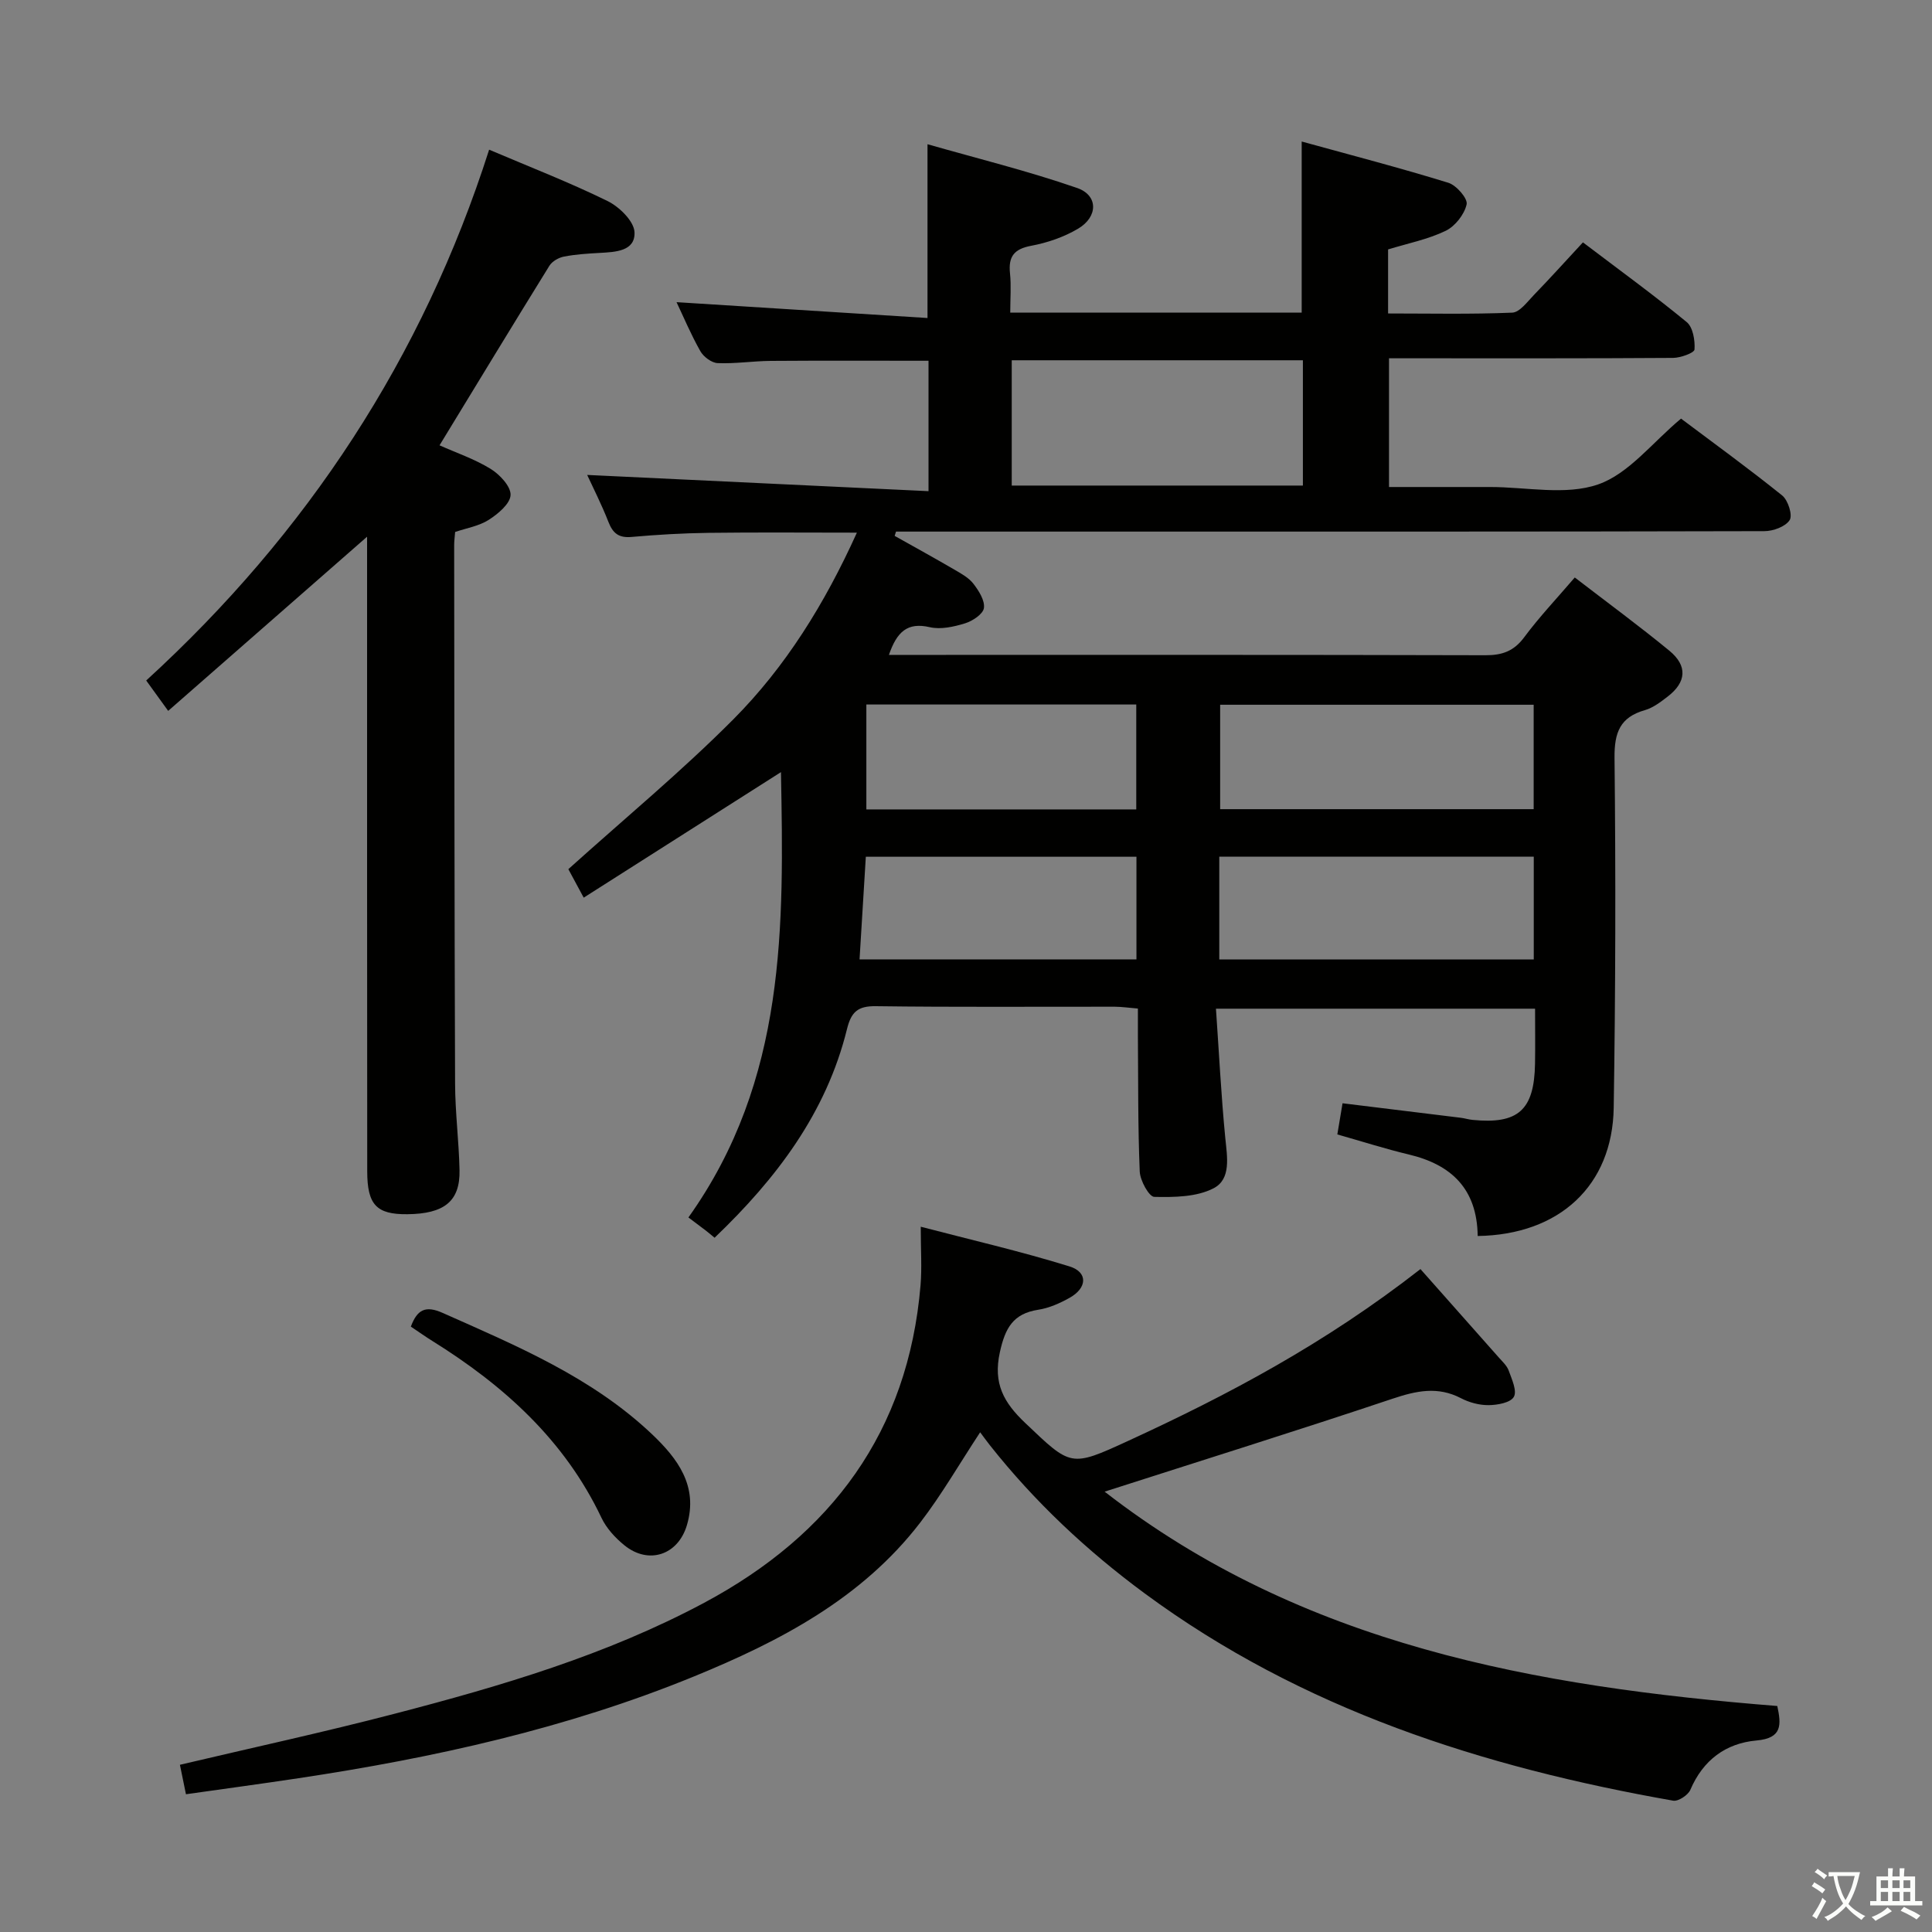 <svg enable-background="new 0 0 400 400" viewBox="0 0 400 400" xmlns="http://www.w3.org/2000/svg"><rect x="0" y="0" width="400" height="400" fill="#808080" stroke="none"/><path d="m377.9 391.2c-.2.3-.4.5-.6.8-.7-.6-1.4-1-2.2-1.5.2-.3.4-.5.5-.8.6.4 1.4.8 2.3 1.5zm-1.8 6.1c-.2-.2-.5-.4-.9-.6.4-.6.8-1.2 1.2-1.9s.7-1.3.9-1.9c.3.3.5.5.8.7-.7 1.3-1.4 2.6-2 3.7zm2.2-9c-.3.3-.5.5-.6.8-.6-.6-1.3-1.1-2-1.5.3-.3.5-.5.6-.7.6.5 1.3.9 2 1.4zm.3.2v-.9h2 4.5c-.3 1.3-.6 2.5-1 3.6s-.9 2.1-1.4 3c.4.5 1 1 1.6 1.4s1.2.8 1.9 1.1c-.3.2-.5.4-.8.8-.4-.3-1-.7-1.6-1.2s-1.2-1.1-1.6-1.6c-.5.6-1.1 1.1-1.7 1.6s-1.4.9-2.1 1.4c-.1-.3-.3-.5-.7-.8.6-.2 1.2-.5 1.9-1s1.4-1.1 2-1.8c-.5-.8-.9-1.6-1.2-2.5s-.6-2-.8-3.2c-.4.1-.7.1-1 .1zm2.5 2.7c.3 1 .7 1.7 1 2.2.3-.5.6-1.1 1-2s.6-1.9.9-3h-3.2-.4c.1.9.3 1.8.7 2.8z" fill="#fbfcfa"/><path d="m396.5 388.5v1.5 3.6h1.5v.9c-.4 0-1 0-1.7 0h-7.9c-.5 0-.9 0-1.2 0v-.9h1.3v-3.5c0-.7 0-1.2 0-1.6h2.4c0-.8 0-1.4 0-1.7h1c0 .3-.1.8-.1 1.7h1.5c0-.8 0-1.4 0-1.7h1c0 .3-.1.9-.1 1.7zm-8.2 9.2c-.2-.3-.5-.5-.8-.8.8-.3 1.4-.6 1.9-.9s1-.7 1.4-1.1c.3.3.6.5.9.8-1.6 1-2.8 1.6-3.4 2zm2.6-6.8v-1.6h-1.5v1.6zm0 2.7v-1.9h-1.5v1.9zm2.4-2.7v-1.6h-1.5v1.6zm0 2.7v-1.9h-1.5v1.9zm.2 2 .7-.8c.4.2.9.5 1.6.8s1.3.7 1.8 1c-.3.3-.5.5-.8.8-.4-.3-1.5-1-3.3-1.8zm2-4.7v-1.6h-1.4v1.6zm0 2.7v-1.9h-1.4v1.9z" fill="#fbfcfa"/><g fill="#010100"><path d="m305.94 255.9c-.13-9.76-5.44-14.77-14.24-16.87-4.83-1.15-9.57-2.67-14.82-4.16.33-1.99.65-3.86 1.08-6.45 8.39 1.03 16.43 2 24.46 3 .82.1 1.62.36 2.44.44 9.47.94 12.79-2.03 12.95-11.63.06-3.66.01-7.31.01-11.39-21.85 0-43.4 0-66.07 0 .63 9.03 1.07 17.9 1.93 26.74.39 3.94 1.26 8.53-2.42 10.44-3.51 1.82-8.15 1.87-12.28 1.78-1.08-.02-2.93-3.37-3.01-5.25-.39-9.32-.3-18.65-.38-27.98-.01-1.8 0-3.6 0-5.76-1.9-.16-3.34-.37-4.78-.38-16.5-.02-33 .11-49.49-.11-3.75-.05-5.09 1.22-5.96 4.74-4.29 17.39-14.64 30.98-27.41 43.2-.82-.67-1.3-1.09-1.81-1.48-1.2-.91-2.41-1.81-3.61-2.72 20.34-28.53 19.75-60.45 19.16-92.2-13.59 8.65-26.97 17.16-40.84 25.99-1.52-2.82-2.57-4.77-3.18-5.9 11.65-10.49 23.42-20.23 34.15-31.01 10.83-10.89 18.92-23.92 25.59-38.66-10.65 0-20.69-.09-30.73.04-5.32.07-10.64.38-15.94.85-2.63.23-3.85-.75-4.77-3.11-1.43-3.65-3.22-7.16-4.4-9.73 23.32 1.11 46.8 2.22 70.67 3.36 0-9.93 0-18.48 0-27-11.13 0-21.91-.05-32.69.03-3.66.03-7.32.61-10.96.46-1.26-.05-2.94-1.31-3.6-2.49-1.95-3.45-3.5-7.14-4.92-10.13 17.2 1.08 34.54 2.18 51.96 3.28 0-12.45 0-23.54 0-35.98 10.27 2.94 20.79 5.53 30.98 9.06 4.39 1.52 4.35 5.96.21 8.42-2.93 1.74-6.37 2.92-9.74 3.55-3.56.67-4.73 2.25-4.37 5.7.27 2.59.05 5.24.05 8.13h60.34c0-11.51 0-22.89 0-35.42 10.2 2.81 20.35 5.45 30.36 8.54 1.67.51 4.06 3.27 3.79 4.47-.47 2.09-2.38 4.53-4.34 5.48-3.67 1.77-7.81 2.59-11.92 3.85v13.26c8.56 0 17.14.19 25.7-.17 1.56-.07 3.13-2.26 4.5-3.67 3.35-3.46 6.58-7.04 10.14-10.88 7.62 5.78 14.72 10.94 21.48 16.5 1.3 1.07 1.75 3.79 1.62 5.68-.05.7-2.88 1.73-4.44 1.74-17.66.12-35.33.08-52.99.08-1.81 0-3.62 0-5.82 0v26.65h19.95 1c7.5 0 15.62 1.79 22.32-.53 6.37-2.2 11.26-8.7 17.19-13.63 6.75 5.07 13.99 10.32 20.95 15.92 1.21.98 2.19 4.08 1.54 5.09-.87 1.36-3.42 2.29-5.25 2.29-46.83.12-93.65.09-140.48.09-13.1 0-26.19 0-39.29 0-.09.3-.19.59-.28.89 4.12 2.31 8.26 4.59 12.34 6.97 1.43.83 3.01 1.69 3.98 2.96 1.11 1.44 2.38 3.45 2.16 5.01-.18 1.25-2.34 2.68-3.89 3.16-2.33.72-5.05 1.33-7.33.8-4.63-1.07-6.8.96-8.45 5.74h5.51c39.33 0 78.65-.04 117.98.07 3.47.01 5.89-.83 8.03-3.71 3.15-4.24 6.81-8.1 10.48-12.39 6.76 5.2 13.31 10.01 19.58 15.16 3.81 3.13 3.54 6.52-.35 9.5-1.44 1.11-3 2.31-4.69 2.8-5.17 1.47-6.36 4.63-6.31 9.88.26 24.16.21 48.32-.17 72.47-.26 16.07-11.21 26.28-28.16 26.53zm-36.19-155.37c0-8.93 0-17.36 0-25.94-20.24 0-40.24 0-60.28 0v25.94zm47.78 45.38c-21.86 0-43.48 0-64.91 0v21.62h64.91c0-7.35 0-14.4 0-21.62zm.02 31.45c-21.79 0-43.32 0-65.11 0v21.28h65.11c0-7.19 0-14.09 0-21.28zm-82.3-31.5c-19.02 0-37.51 0-55.88 0v21.72h55.88c0-7.3 0-14.36 0-21.72zm-57.29 52.77h57.33c0-7.22 0-14.13 0-21.25-18.84 0-37.37 0-56.03 0-.44 7.19-.86 14.08-1.3 21.25z"/><path d="m38.5 371.48c-.55-2.7-.88-4.32-1.25-6.1 14.82-3.5 29.72-6.73 44.46-10.57 22.03-5.73 43.86-12.16 64.08-22.97 26.38-14.11 42.25-35.43 44.8-65.76.3-3.61.04-7.26.04-12.1 10.24 2.68 20.64 5.07 30.81 8.22 3.85 1.2 3.66 4.47-.01 6.51-2.01 1.12-4.24 2.12-6.48 2.46-5.22.81-6.84 3.8-7.94 8.8-1.43 6.48.82 10.43 5.24 14.63 9.51 9.04 9.34 9.23 21.3 3.73 20.73-9.53 40.81-20.18 60.54-35.58 5.36 6.04 10.78 12.15 16.19 18.27.77.87 1.72 1.73 2.09 2.77.64 1.78 1.76 4.2 1.05 5.42-.69 1.21-3.38 1.69-5.21 1.71-1.91.02-4.01-.54-5.72-1.43-4.83-2.52-9.27-1.54-14.18.1-19.68 6.59-39.49 12.78-59.61 19.24 40.92 31.8 89.25 40.38 139.27 44.38.81 3.84 1.1 6.66-4.31 7.14-6.36.57-11.07 4.06-13.69 10.21-.47 1.1-2.5 2.44-3.56 2.25-39.35-6.93-76.78-18.85-109.41-42.91-11.98-8.84-22.77-18.95-32.03-30.65-.72-.91-1.39-1.84-2.04-2.71-4.34 6.6-7.99 12.95-12.42 18.71-12.09 15.72-29.04 24.56-46.9 31.87-26.29 10.75-53.82 16.83-81.8 21.04-7.64 1.15-15.33 2.19-23.31 3.32z"/><path d="m76 111.12c-13.73 12.03-27.28 23.89-41.18 36.06-1.96-2.7-3.09-4.28-4.55-6.29 33.35-30.49 57.26-66.89 71-109.9 8.39 3.57 16.62 6.76 24.51 10.63 2.45 1.2 5.5 4.19 5.59 6.47.16 3.92-3.92 4.09-7.18 4.27-2.48.14-4.98.29-7.41.76-1.11.21-2.45.97-3.03 1.9-7.58 12.24-15.06 24.57-22.75 37.18 3.45 1.54 7.25 2.83 10.59 4.88 1.88 1.16 4.19 3.63 4.12 5.41-.08 1.81-2.6 3.91-4.52 5.14-2.03 1.29-4.61 1.71-6.96 2.51-.08 1.06-.2 1.89-.2 2.71.04 37.16.05 74.32.19 111.48.02 5.97.79 11.94.92 17.92.14 6.44-3.14 9.07-10.82 9.14-6.36.06-8.29-1.94-8.29-8.9-.04-42-.03-83.99-.03-125.98 0-1.83 0-3.66 0-5.39z"/><path d="m85.06 274.66c1.33-3.55 3.05-4.41 6.58-2.84 15.36 6.83 30.91 13.33 43.34 25.11 5.28 5.01 9.65 10.74 7.23 18.86-1.84 6.17-7.93 8.21-12.93 4.15-1.89-1.53-3.72-3.52-4.75-5.69-7.65-16.11-20.24-27.42-35.05-36.64-1.4-.87-2.75-1.83-4.42-2.95z"/></g></svg>